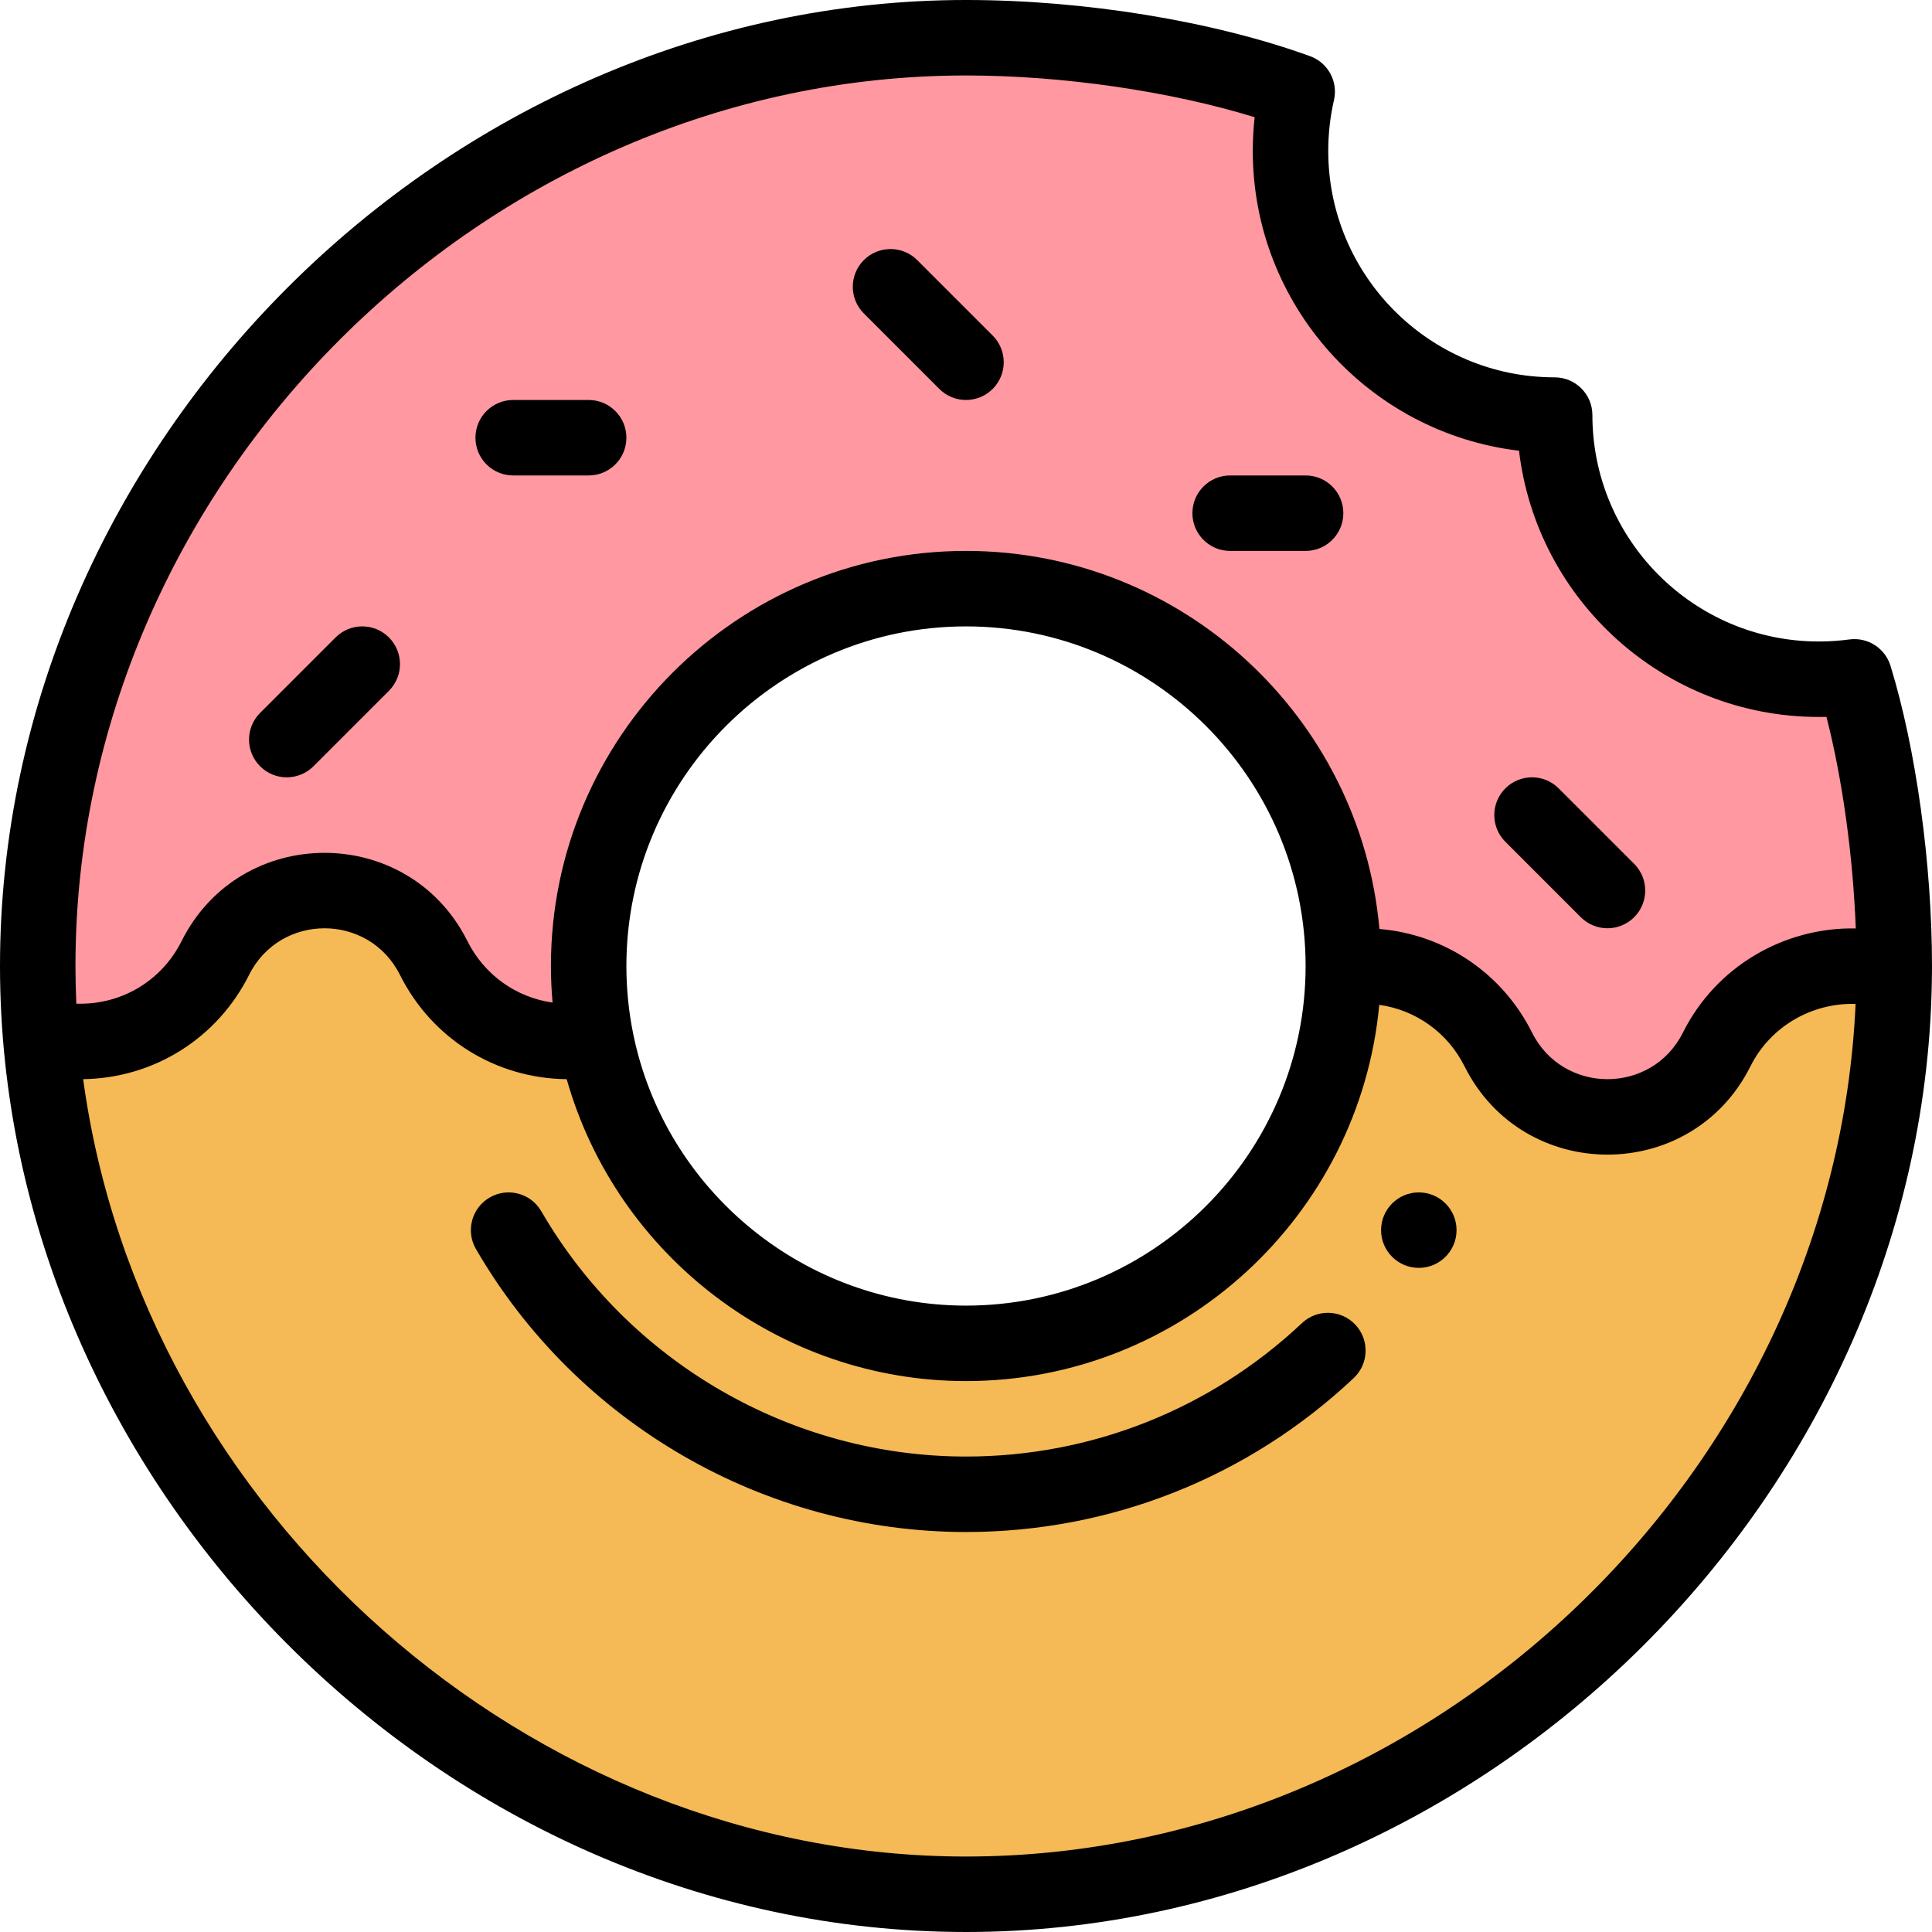 <svg height="512pt" viewBox="0 0 512 512" width="512pt" xmlns="http://www.w3.org/2000/svg"><path d="m356 256c0 55.141-44.859 100-100 100-48.289 0-88.699-34.41-97.988-80l-22.012-40h-106l-19.129 40c10.68 123.762 119.301 226 245.129 226 132.02 0 245.09-112.539 245.988-244.41zm0 0" fill="#f5b955"/><path d="m502 256c0 .531 0 1.059-.012 1.59-19.219-5.48-38.609 3.648-47.047 20.52-5.48 10.961-16.68 17.891-28.941 17.891s-23.461-6.93-28.941-17.891c-6.777-13.551-20.629-22.109-35.777-22.109h-5.281c0-55.141-44.859-100-100-100s-100 44.859-100 100c0 6.852.691 13.539 2.012 20h-7.293c-15.148 0-29-8.559-35.777-22.109-5.48-10.961-16.68-17.891-28.941-17.891s-23.461 6.93-28.941 17.891c-6.777 13.551-20.629 22.109-35.777 22.109h-10.41c-.582-6.609-.871-13.281-.871-20 0-132.551 113.449-246 246-246 28.711 0 62.25 5.039 87.77 14.289-1.16 5.051-1.77 10.312-1.77 15.711 0 38.66 31.34 70 70 70 0 38.66 31.34 70 70 70 3.199 0 6.352-.211 9.441-.629 6.859 22.328 10.559 52.051 10.559 76.629zm0 0" fill="#ff98a0"/><path d="m376 316c-5.52 0-10 4.48-10 10s4.48 10 10 10 10-4.48 10-10-4.48-10-10-10zm0 0"/><path d="m345.043 350.629c-24.219 22.809-55.84 35.371-89.043 35.371-46.184 0-89.312-24.91-112.559-65.016-2.77-4.777-8.887-6.406-13.668-3.637-4.777 2.77-6.406 8.887-3.637 13.668 26.809 46.254 76.57 74.984 129.863 74.984 38.316 0 74.812-14.492 102.758-40.809 4.02-3.789 4.207-10.117.422-14.137-3.785-4.023-10.113-4.211-14.137-.426zm0 0"/><path d="m490.094 169.461c-2.633.355-5.355.539-8.094.539-33.086 0-60-26.914-60-60 0-5.523-4.477-10-10-10-33.086 0-60-26.914-60-60 0-4.559.512-9.094 1.516-13.473 1.133-4.922-1.586-9.918-6.336-11.641-25.723-9.32-59.809-14.887-91.18-14.887-137.902 0-256 117.691-256 256 0 136.801 116.668 256 256 256 137.719 0 255.02-117.109 255.988-254.285.012-.57.012-1.145.012-1.715 0-26.988-4.215-57.477-11-79.566-1.438-4.68-6.059-7.629-10.906-6.973zm-234.094-149.461c25.629 0 54.105 4.172 76.496 11.062-.332 2.961-.496 5.945-.496 8.938 0 40.914 30.879 74.758 70.555 79.445 4.688 39.676 38.527 70.555 79.445 70.555.68 0 1.355-.008 2.031-.023 4.234 16.531 7.031 36.766 7.77 56.066-18.984-.352-37.031 10.055-45.805 27.598-8.234 16.469-31.754 16.473-39.992-.004-7.887-15.758-23.133-25.992-40.445-27.449-4.984-56.074-52.211-100.188-109.559-100.188-60.652 0-110 49.348-110 110 0 3.242.152 6.477.434 9.695-9.672-1.371-18.082-7.348-22.551-16.277-15.602-31.207-60.164-31.207-75.766-.004-5.117 10.23-15.402 16.586-26.836 16.586h-1.051c-.152-3.324-.23-6.668-.23-10 0-127.926 108.074-236 236-236zm-88.188 254.02c-.004-.023-.008-.043-.012-.066-1.195-5.855-1.801-11.895-1.801-17.953 0-49.625 40.375-90 90-90s90 40.375 90 90-40.375 90-90 90c-42.594 0-79.68-30.27-88.188-71.98zm88.188 217.98c-115.719 0-218.406-91.449-233.961-206.012 18.754-.277 35.551-10.805 43.965-27.625 8.238-16.473 31.754-16.477 39.992 0 8.449 16.887 25.344 27.43 44.184 27.629 13.277 46.816 56.52 80.008 105.82 80.008 57.184 0 104.305-43.859 109.516-99.707 9.695 1.359 18.125 7.344 22.598 16.289 15.605 31.207 60.168 31.203 75.77.004 5.312-10.621 16.32-16.875 27.867-16.535-5.512 123.336-111.551 225.949-235.75 225.949zm0 0"/><path d="m83.07 203.07 20-20c3.906-3.906 3.906-10.234 0-14.141s-10.234-3.906-14.141 0l-20 20c-3.906 3.902-3.906 10.234 0 14.141s10.234 3.906 14.141 0zm0 0"/><path d="m136 126h20c5.523 0 10-4.477 10-10s-4.477-10-10-10h-20c-5.523 0-10 4.477-10 10s4.477 10 10 10zm0 0"/><path d="m326 146h20c5.523 0 10-4.477 10-10s-4.477-10-10-10h-20c-5.523 0-10 4.477-10 10s4.477 10 10 10zm0 0"/><path d="m418.93 243.07c3.906 3.906 10.234 3.906 14.141 0s3.906-10.234 0-14.141l-20-20c-3.902-3.906-10.234-3.906-14.141 0-3.906 3.902-3.906 10.234 0 14.141zm0 0"/><path d="m248.93 103.07c3.906 3.906 10.234 3.906 14.141 0s3.906-10.234 0-14.141l-20-20c-3.902-3.906-10.234-3.906-14.141 0-3.906 3.902-3.906 10.234 0 14.141zm0 0"/></svg>